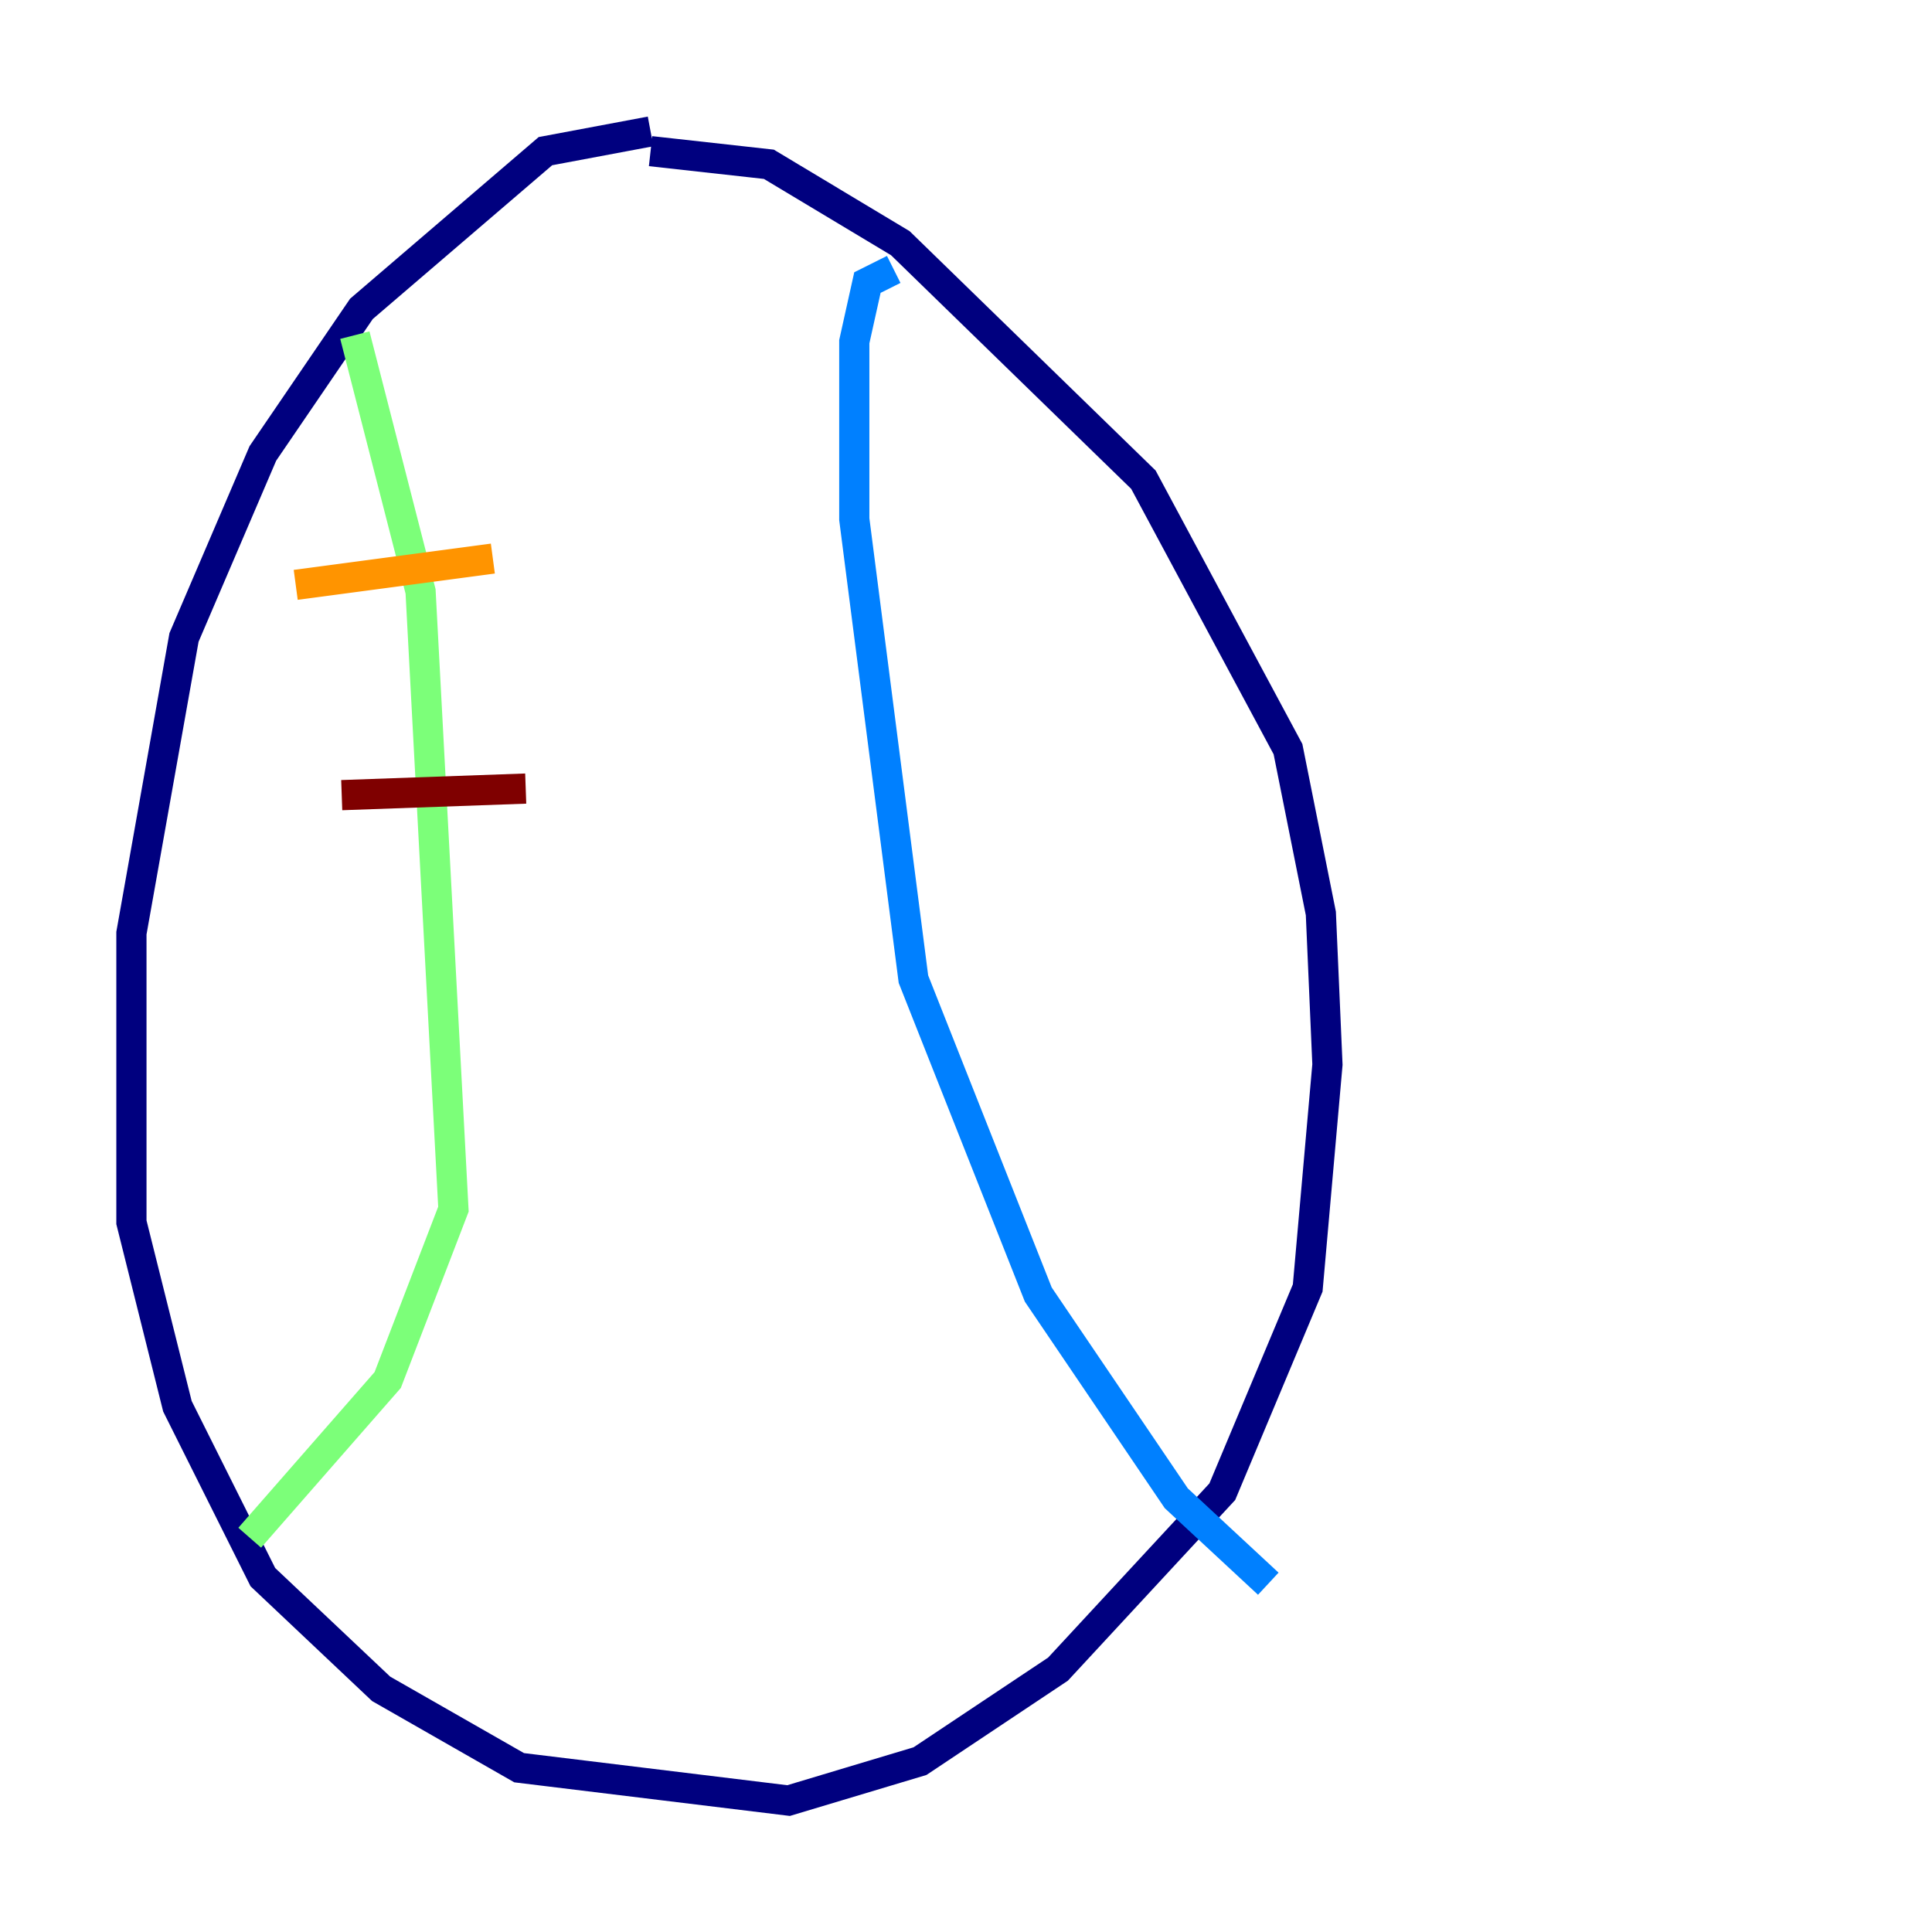 <?xml version="1.0" encoding="utf-8" ?>
<svg baseProfile="tiny" height="128" version="1.2" viewBox="0,0,128,128" width="128" xmlns="http://www.w3.org/2000/svg" xmlns:ev="http://www.w3.org/2001/xml-events" xmlns:xlink="http://www.w3.org/1999/xlink"><defs /><polyline fill="none" points="43.102,8.707 36.136,10.014 23.946,20.463 17.415,30.041 12.191,42.231 8.707,61.823 8.707,80.98 11.755,93.17 17.415,104.49 25.252,111.891 34.395,117.116 52.245,119.293 60.952,116.68 70.095,110.585 80.98,98.83 86.639,85.333 87.946,70.531 87.51,60.517 85.333,49.633 75.755,31.782 59.646,16.109 50.939,10.884 43.102,10.014" stroke="#00007f" stroke-width="2" /><polyline fill="none" points="59.211,17.85 57.469,18.721 56.599,22.64 56.599,34.395 60.517,64.871 68.789,85.769 77.932,99.265 84.027,104.925" stroke="#0080ff" stroke-width="2" /><polyline fill="none" points="23.51,22.204 27.864,39.184 30.041,80.109 25.687,91.429 16.544,101.878" stroke="#7cff79" stroke-width="2" /><polyline fill="none" points="19.592,38.748 32.653,37.007" stroke="#ff9400" stroke-width="2" /><polyline fill="none" points="22.64,52.68 34.83,52.245" stroke="#7f0000" stroke-width="2" /></svg>